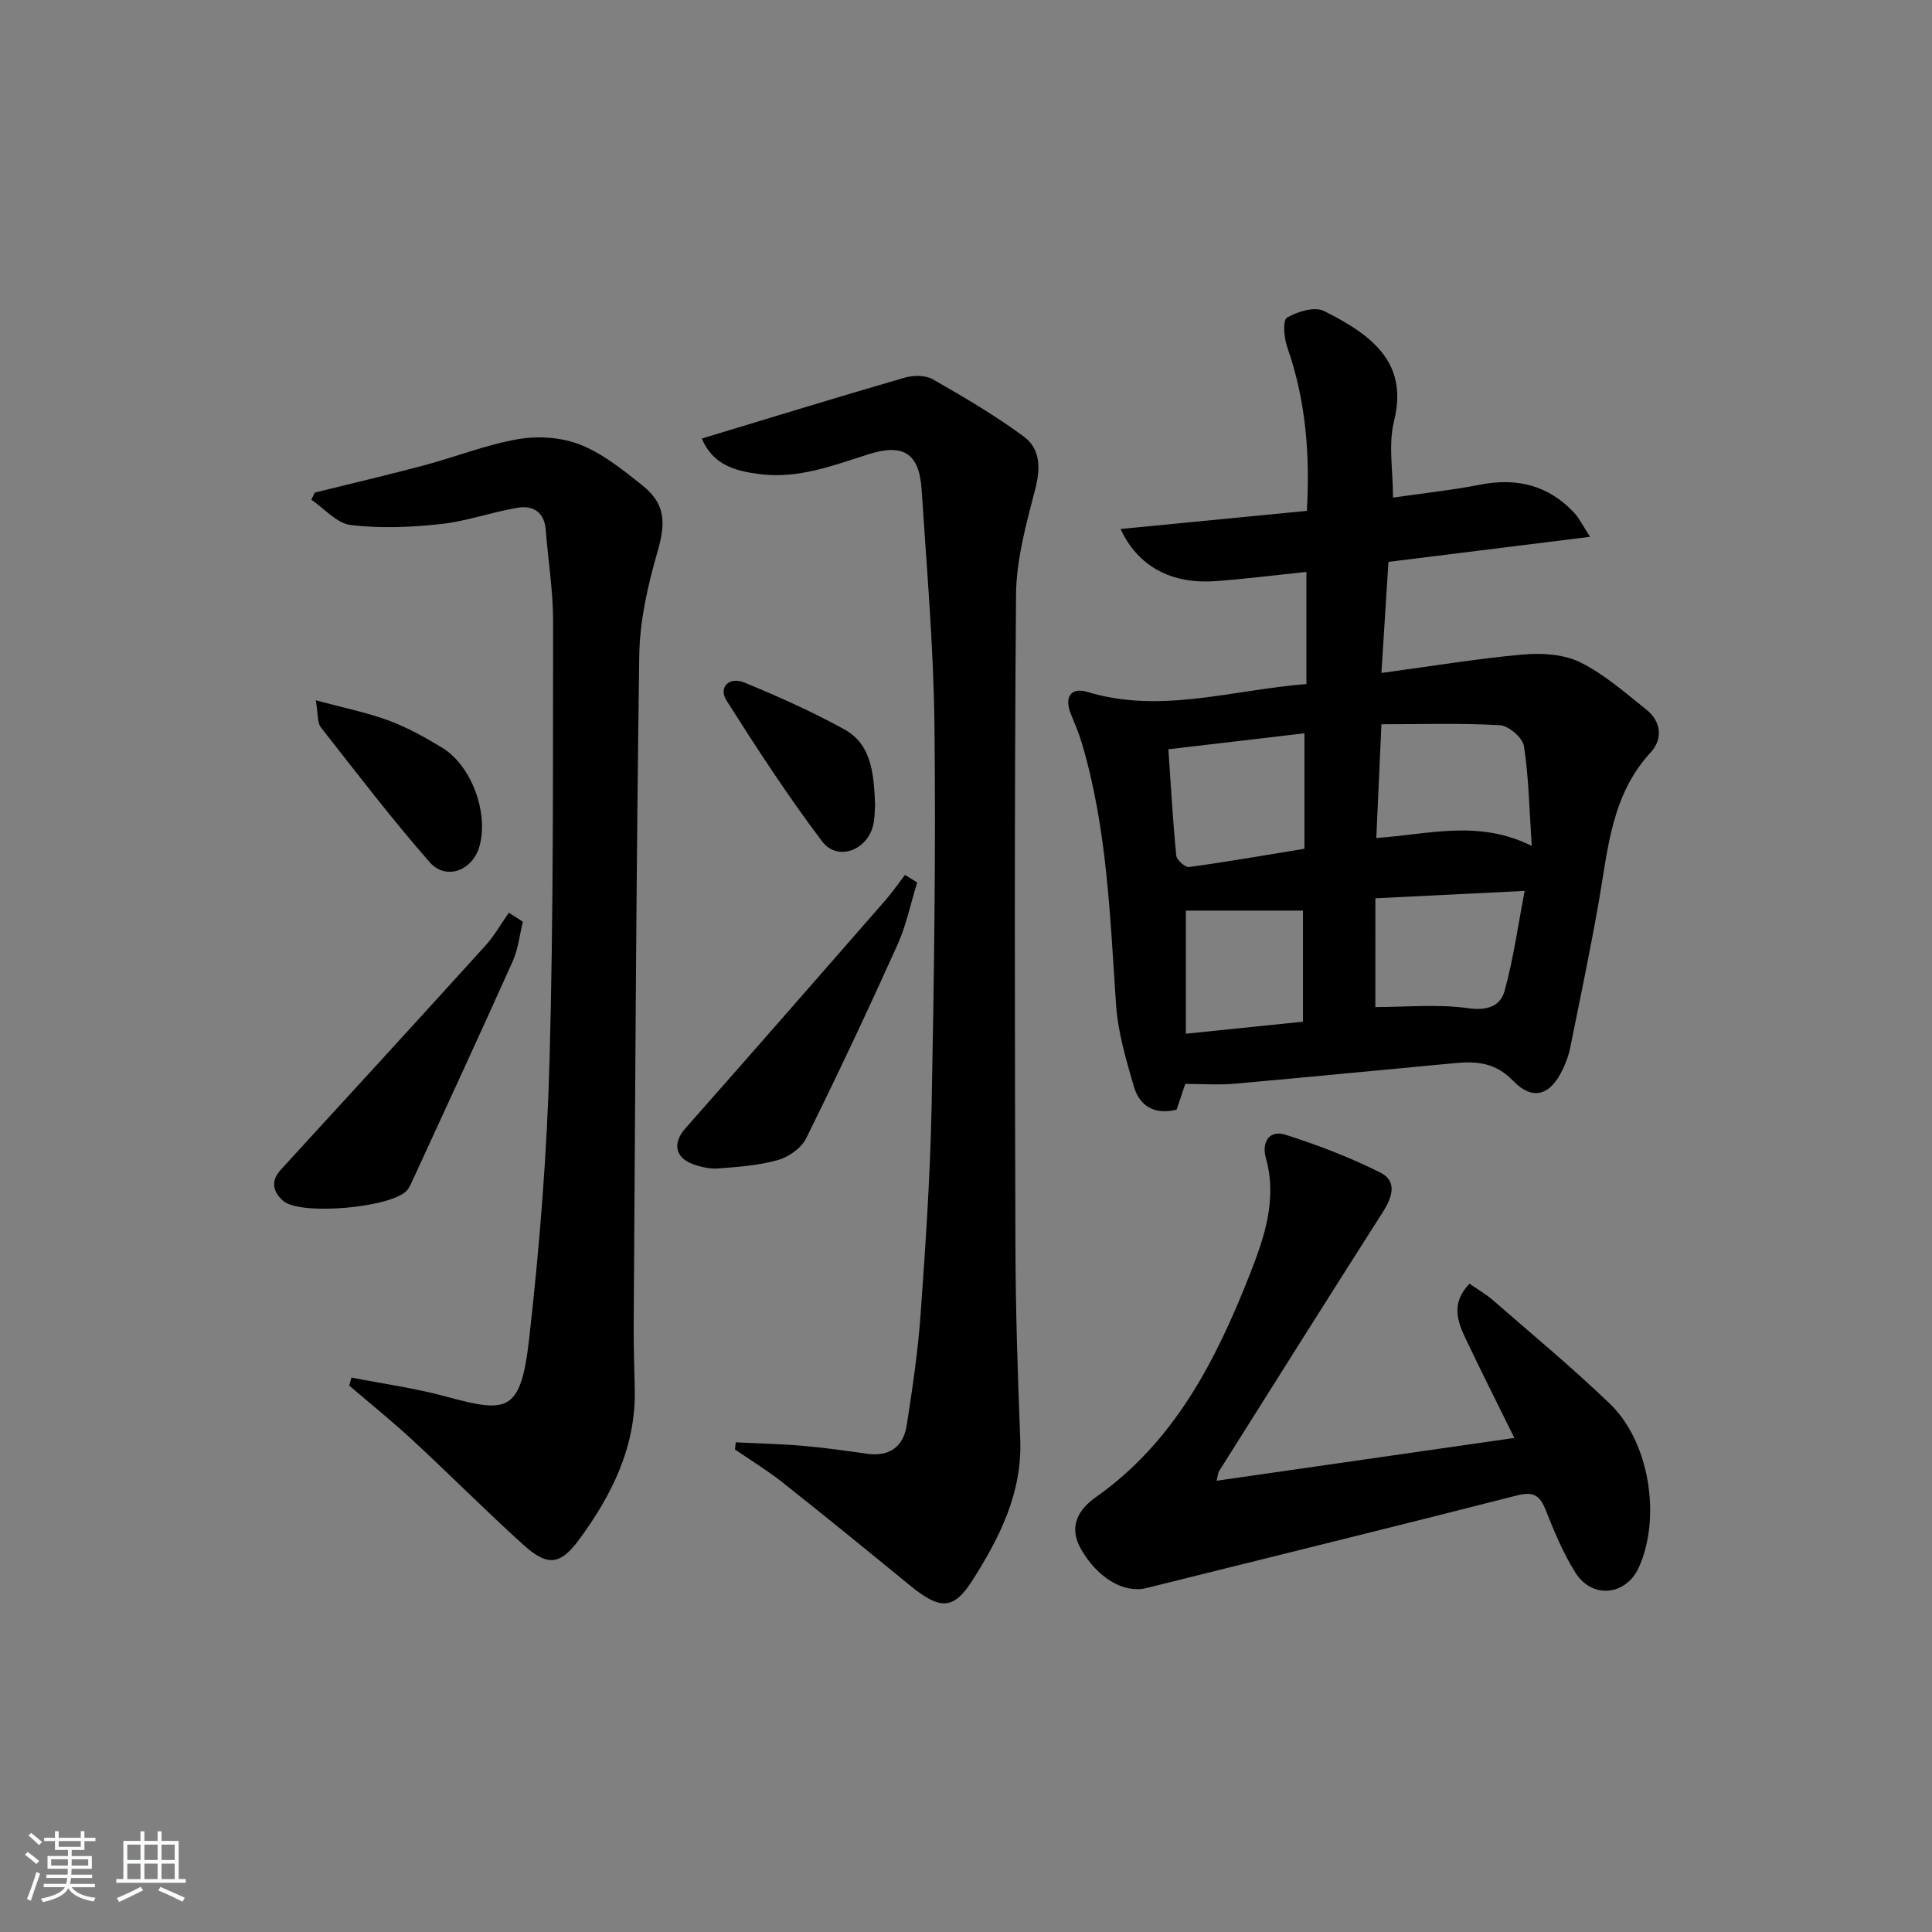 <svg enable-background="new 0 0 400 400" viewBox="0 0 400 400" xmlns="http://www.w3.org/2000/svg"><rect x="0" y="0" width="400" height="400" fill="#808080" stroke="none"/><path d="m5.17 384 .55-.58c.85.61 1.65 1.24 2.4 1.87l-.59.64c-.83-.73-1.62-1.38-2.36-1.93m1.22 9.53-.82-.34c.71-1.76 1.37-3.64 1.98-5.63.24.13.5.25.76.36-.6 1.67-1.24 3.54-1.92 5.61m-.5-13.5.57-.54c.56.44 1.31 1.06 2.26 1.87l-.65.64c-.67-.66-1.4-1.32-2.18-1.97m3.25.46h2.24v-1.36h.77v1.36h4.57v-1.36h.76v1.36h2.28v.69h-2.28v1.84h-2.64v1.26h4.18v2.64h-4.21c0 .45-.02.86-.05 1.21h4.32v.69h-4.38c-.04.34-.1.75-.19 1.22h5.15v.69h-4.82c.87 1.19 2.51 1.92 4.93 2.19-.17.31-.3.57-.37.76-2.77-.49-4.52-1.41-5.26-2.76-.56 1.26-2.3 2.23-5.24 2.9-.12-.24-.26-.48-.43-.72 2.73-.55 4.38-1.34 4.96-2.38h-4.38v-.69h4.65c.1-.38.17-.79.21-1.22h-4.32v-.69h4.4c.03-.34.05-.75.05-1.21h-4.2v-2.64h4.23v-1.26h-2.69v-1.84h-2.24zm1.46 4.46v1.29h3.45c.01-.4.02-.57.01-.53v-.32-.45h-3.46zm1.55-2.59h4.57v-1.19h-4.57zm6.11 2.59h-3.42v.77c-.01.19-.01.37-.02.53h3.44z" fill="#fafbfc"/><path d="m32.63 379.16h.82v1.98h3.54v7.89h1.46v.78h-14.37v-.78h1.46v-7.89h3.54v-1.98h.82v1.98h2.73zm-3.49 11.48.5.73c-1.61.82-3.28 1.63-5 2.42-.13-.27-.28-.55-.44-.82 1.75-.73 3.4-1.5 4.94-2.33m-2.78-5.55h2.73v-3.18h-2.73zm0 3.95h2.73v-3.2h-2.73zm3.54-3.95h2.73v-3.18h-2.73zm0 3.95h2.73v-3.2h-2.73zm7.89 4.68c-1.84-.92-3.51-1.7-5.02-2.32l.45-.73c1.89.8 3.57 1.55 5.04 2.23zm-1.62-11.81h-2.73v3.18h2.73zm-2.73 7.13h2.73v-3.2h-2.73z" fill="#fafbfc"/><g fill="#000001"><path d="m270.48 141.62c0-8 0-15.42 0-23.21-6.45.66-12.66 1.47-18.89 1.91-9.15.64-16.02-3.09-19.59-10.8 12.84-1.25 25.46-2.47 38.57-3.75.68-11.72-.22-22.95-4.07-33.93-.67-1.9-.95-5.55-.05-6.07 2.15-1.26 5.71-2.35 7.65-1.39 11.04 5.47 17.35 11.38 14.51 22.85-1.2 4.84-.2 10.22-.2 15.79 6.02-.87 12.07-1.51 18.01-2.67 7.64-1.49 14.18.1 19.52 5.84 1.04 1.12 1.72 2.57 3.27 4.95-14.5 1.8-27.9 3.47-41.75 5.19-.48 7.54-.94 14.92-1.45 23 10.31-1.39 19.79-2.97 29.33-3.82 3.9-.35 8.41-.07 11.82 1.61 4.98 2.46 9.31 6.3 13.71 9.81 3.11 2.48 3.42 6.11.88 8.85-8.03 8.7-8.81 19.72-10.67 30.5-1.78 10.28-3.94 20.49-6 30.72-.29 1.45-.83 2.88-1.45 4.23-2.58 5.56-6.23 6.81-10.41 2.49-3.66-3.78-7.56-4.02-12.01-3.61-15.21 1.41-30.41 2.91-45.62 4.26-3.24.29-6.53.04-10.19.04-.5 1.49-1.12 3.33-1.8 5.33-4.37 1.1-7.62-.57-8.85-4.8-1.61-5.53-3.29-11.21-3.68-16.91-1.25-18.23-1.83-36.51-7.09-54.19-.61-2.05-1.46-4.04-2.27-6.03-1.39-3.43-.06-5.6 3.43-4.55 15.15 4.59 29.84-.41 45.34-1.64zm14.47 31.88c10.99-.76 21.09-3.85 32.18 1.63-.51-7.63-.62-14.21-1.61-20.65-.26-1.72-3.15-4.22-4.95-4.33-8.01-.47-16.07-.2-24.56-.2-.37 8.18-.7 15.55-1.06 23.55zm-.2 35c6.47 0 12.96-.65 19.23.24 4 .57 6.67-.46 7.53-3.59 1.82-6.58 2.75-13.41 4.16-20.7-11.01.54-20.7 1.02-30.91 1.53-.01 8.22-.01 15.77-.01 22.52zm-42.85-53.37c.53 7.78.93 14.89 1.63 21.98.09.92 1.84 2.51 2.63 2.4 7.84-1.07 15.65-2.43 23.91-3.78 0-8.04 0-15.74 0-23.91-9.36 1.1-18.4 2.16-28.17 3.31zm27.87 33.4c-8.56 0-16.64 0-24.25 0v25.49c8.53-.87 16.36-1.68 24.25-2.49 0-8 0-15.45 0-23z"/><path d="m145.29 90.8c14.41-4.36 28.18-8.6 42.02-12.61 1.79-.52 4.29-.53 5.82.34 6.44 3.68 12.87 7.46 18.83 11.85 3.46 2.55 3.5 6.53 2.37 10.9-1.86 7.17-3.91 14.56-3.97 21.87-.36 44.81-.26 89.63-.13 134.45.04 13.47.47 26.95 1 40.41.43 11.08-4.29 20.38-9.93 29.24-3.93 6.17-6.74 6.04-12.96.95-8.74-7.16-17.51-14.3-26.37-21.32-3.11-2.46-6.52-4.53-9.8-6.78.05-.49.11-.99.16-1.48 4.61.23 9.23.32 13.83.72 4.46.38 8.9 1.02 13.33 1.64 4.66.65 7.55-1.44 8.24-5.9 1.2-7.7 2.34-15.44 2.89-23.21 1.02-14.26 1.98-28.55 2.26-42.84.51-26.29.88-52.6.59-78.89-.18-16.27-1.61-32.53-2.66-48.78-.48-7.49-3.77-9.61-11.03-7.3-7.29 2.32-14.45 5.09-22.35 4.12-5.07-.64-9.73-1.79-12.14-7.38z"/><path d="m72.76 285.21c6.57 1.29 13.26 2.2 19.7 3.96 12.71 3.48 15.37 3.19 17.1-12.03 2.17-19.14 3.7-38.42 4.22-57.67.83-30.28.69-60.58.73-90.88.01-6.28-1.04-12.56-1.51-18.84-.27-3.68-2.6-5.15-5.74-4.64-5.38.88-10.61 2.81-16 3.39-6.17.67-12.52.93-18.65.2-2.88-.34-5.45-3.41-8.15-5.24.24-.49.48-.98.72-1.48 7.52-1.86 15.07-3.63 22.56-5.62 6.56-1.75 12.96-4.31 19.62-5.45 4.13-.71 8.97-.36 12.83 1.18 4.67 1.87 8.85 5.24 12.86 8.45 4.82 3.86 4.78 7.83 3.05 13.79-2 6.94-3.65 14.25-3.75 21.42-.65 46.12-.84 92.24-1.15 138.37-.03 4.49.12 8.99.22 13.48.27 11.93-4.75 21.96-11.56 31.2-3.89 5.28-6.53 5.53-11.52 1.02-7.77-7.03-15.17-14.48-22.86-21.6-4.25-3.94-8.78-7.58-13.18-11.35.15-.55.31-1.11.46-1.66z"/><path d="m251.88 306.57c20.65-2.97 40.89-5.87 61.65-8.86-3.41-6.92-6.82-13.68-10.07-20.52-1.74-3.65-3.08-7.41.78-11.41 1.65 1.15 3.35 2.11 4.79 3.36 8.16 7.1 16.5 14.02 24.29 21.5 8.21 7.89 10.65 23.57 5.97 33.9-2.64 5.81-9.64 6.57-13.11 1.07-2.55-4.04-4.4-8.56-6.18-13.02-1.2-3-2.53-3.84-5.9-2.98-25.53 6.52-51.13 12.79-76.7 19.17-4.7 1.17-10.11-2.03-13.56-8-2.72-4.71-.54-8.28 3.01-10.78 16.3-11.49 24.87-28.29 31.88-46.07 3.02-7.67 5.77-15.6 3.34-24.23-.87-3.08.61-5.88 4.13-4.75 6.71 2.16 13.38 4.68 19.65 7.86 3.52 1.78 2.37 5.14.41 8.2-11.36 17.8-22.59 35.68-33.85 53.55-.24.38-.25.88-.53 2.01z"/><path d="m108.25 190.83c-.67 2.73-.96 5.64-2.09 8.17-6.85 15.28-13.89 30.47-20.88 45.69-.27.6-.56 1.21-.97 1.71-3.01 3.62-22.12 5.36-25.69 2.22-2.13-1.87-2.64-4.09-.45-6.48 14.13-15.41 28.26-30.83 42.3-46.32 1.87-2.06 3.27-4.56 4.88-6.86.97.63 1.93 1.25 2.9 1.87z"/><path d="m189.89 182.71c-1.34 4.32-2.24 8.84-4.09 12.93-6.07 13.46-12.36 26.83-18.91 40.07-.99 2-3.6 3.83-5.82 4.46-3.95 1.12-8.17 1.42-12.3 1.74-1.75.14-3.67-.28-5.34-.9-3.74-1.39-4.15-4.43-1.56-7.36 13.86-15.69 27.63-31.45 41.4-47.21 1.47-1.68 2.74-3.53 4.1-5.3.84.52 1.68 1.05 2.52 1.57z"/><path d="m65.38 144.99c5.77 1.56 10.57 2.52 15.1 4.19 3.86 1.43 7.54 3.48 11.07 5.63 6.09 3.71 9.65 13.5 7.72 20.4-1.41 5.04-6.93 7.16-10.33 3.28-7.86-8.99-15.13-18.49-22.5-27.89-.77-.98-.56-2.72-1.06-5.61z"/><path d="m181.18 166.65c-.1.97-.01 2.86-.5 4.57-1.46 5.01-7.4 7.04-10.46 2.99-7.07-9.36-13.5-19.23-19.79-29.15-1.74-2.75.51-5.06 3.73-3.73 7.01 2.89 13.97 6 20.6 9.65 5.65 3.1 6.16 9.03 6.42 15.67z"/></g></svg>